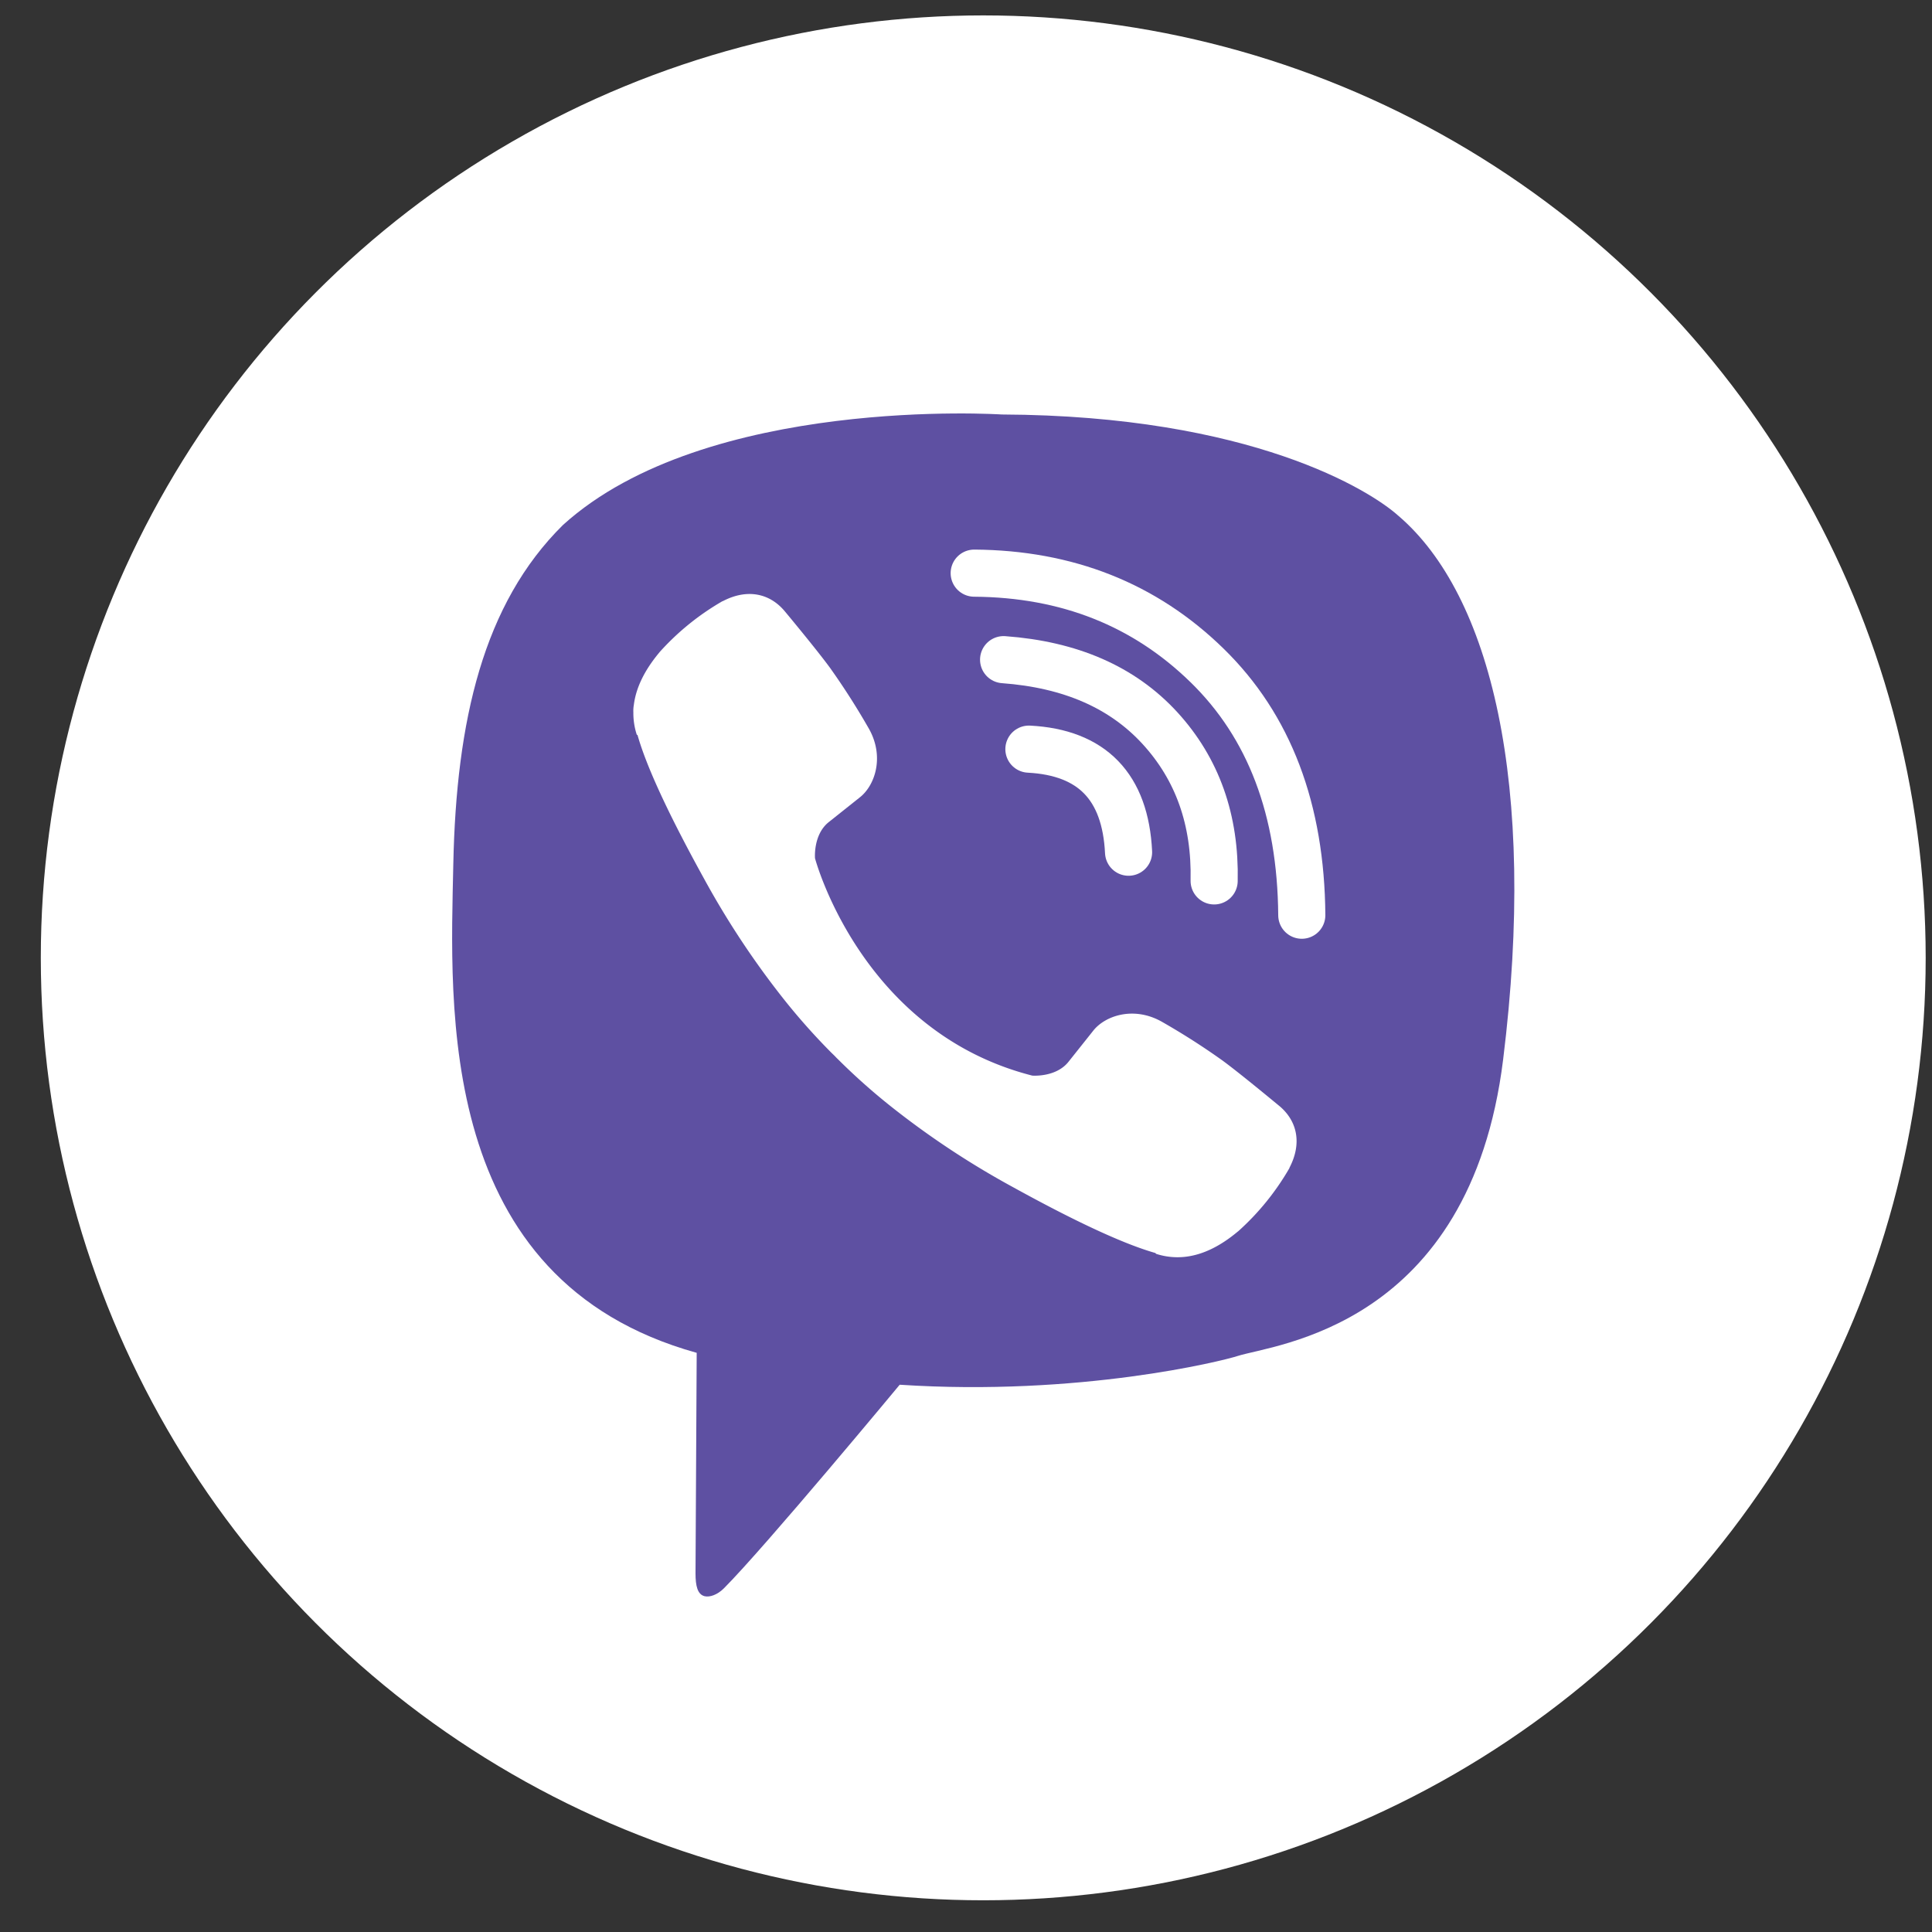 <svg width="41" height="41" fill="none" xmlns="http://www.w3.org/2000/svg"><rect width="100%" height="100%" fill="#333333" stroke="none"/><circle cx="20.866" cy="20.327" r="20" fill="#fff"/><path d="M29.678 10.948c-.588-.534-3.125-2.129-8.419-2.152 0 0-6.269-.412-9.312 2.345-1.693 1.672-2.264 4.159-2.327 7.193-.062 3.035-.386 8.833 5.165 10.375l-.025 4.682c0 .264.042.445.193.483.11.026.272-.03.41-.168.888-.892 3.73-4.32 3.73-4.32 3.812.25 6.846-.503 7.172-.61.77-.247 4.93-.605 5.634-6.292.727-5.863-.268-9.864-2.22-11.536Z" fill="#5E50A2"/><path d="M23.95 18.085c-.068-1.388-.773-2.117-2.115-2.187" stroke="#fff" stroke-linecap="round" stroke-linejoin="round"/><path d="M25.766 18.694c.028-1.293-.355-2.373-1.149-3.241-.797-.87-1.902-1.35-3.319-1.454" stroke="#fff" stroke-linecap="round" stroke-linejoin="round"/><path d="M27.626 19.422c-.017-2.244-.688-4.012-2.012-5.302-1.323-1.291-2.97-1.943-4.94-1.957" stroke="#fff" stroke-linecap="round" stroke-linejoin="round"/><path d="M21.906 22.826s.497.042.765-.288l.523-.657c.251-.326.86-.534 1.455-.202.446.254.879.53 1.297.829.395.29 1.205.965 1.207.965.386.326.475.803.212 1.307l-.002.01a5.45 5.45 0 0 1-1.087 1.34c-.005.002-.005.004-.01.007-.374.313-.742.49-1.103.533a1.47 1.47 0 0 1-.63-.062l-.013-.017c-.556-.157-1.486-.55-3.034-1.404a18.07 18.07 0 0 1-2.55-1.684 13.391 13.391 0 0 1-1.146-1.017l-.039-.038-.038-.04-.039-.038-.039-.038c-.36-.363-.7-.746-1.017-1.147a18.084 18.084 0 0 1-1.683-2.549c-.854-1.548-1.248-2.477-1.405-3.035l-.017-.011a1.47 1.47 0 0 1-.072-.47.708.708 0 0 1 .01-.161c.045-.36.223-.73.535-1.105.002-.004.005-.004.007-.01a5.438 5.438 0 0 1 1.339-1.086l.01-.002c.504-.263.982-.174 1.307.21.002.002.676.811.965 1.206.298.419.575.853.83 1.3.33.594.123 1.203-.203 1.454l-.657.523c-.331.268-.288.765-.288.765s.973 3.684 4.61 4.612Z" fill="#fff"/></svg>